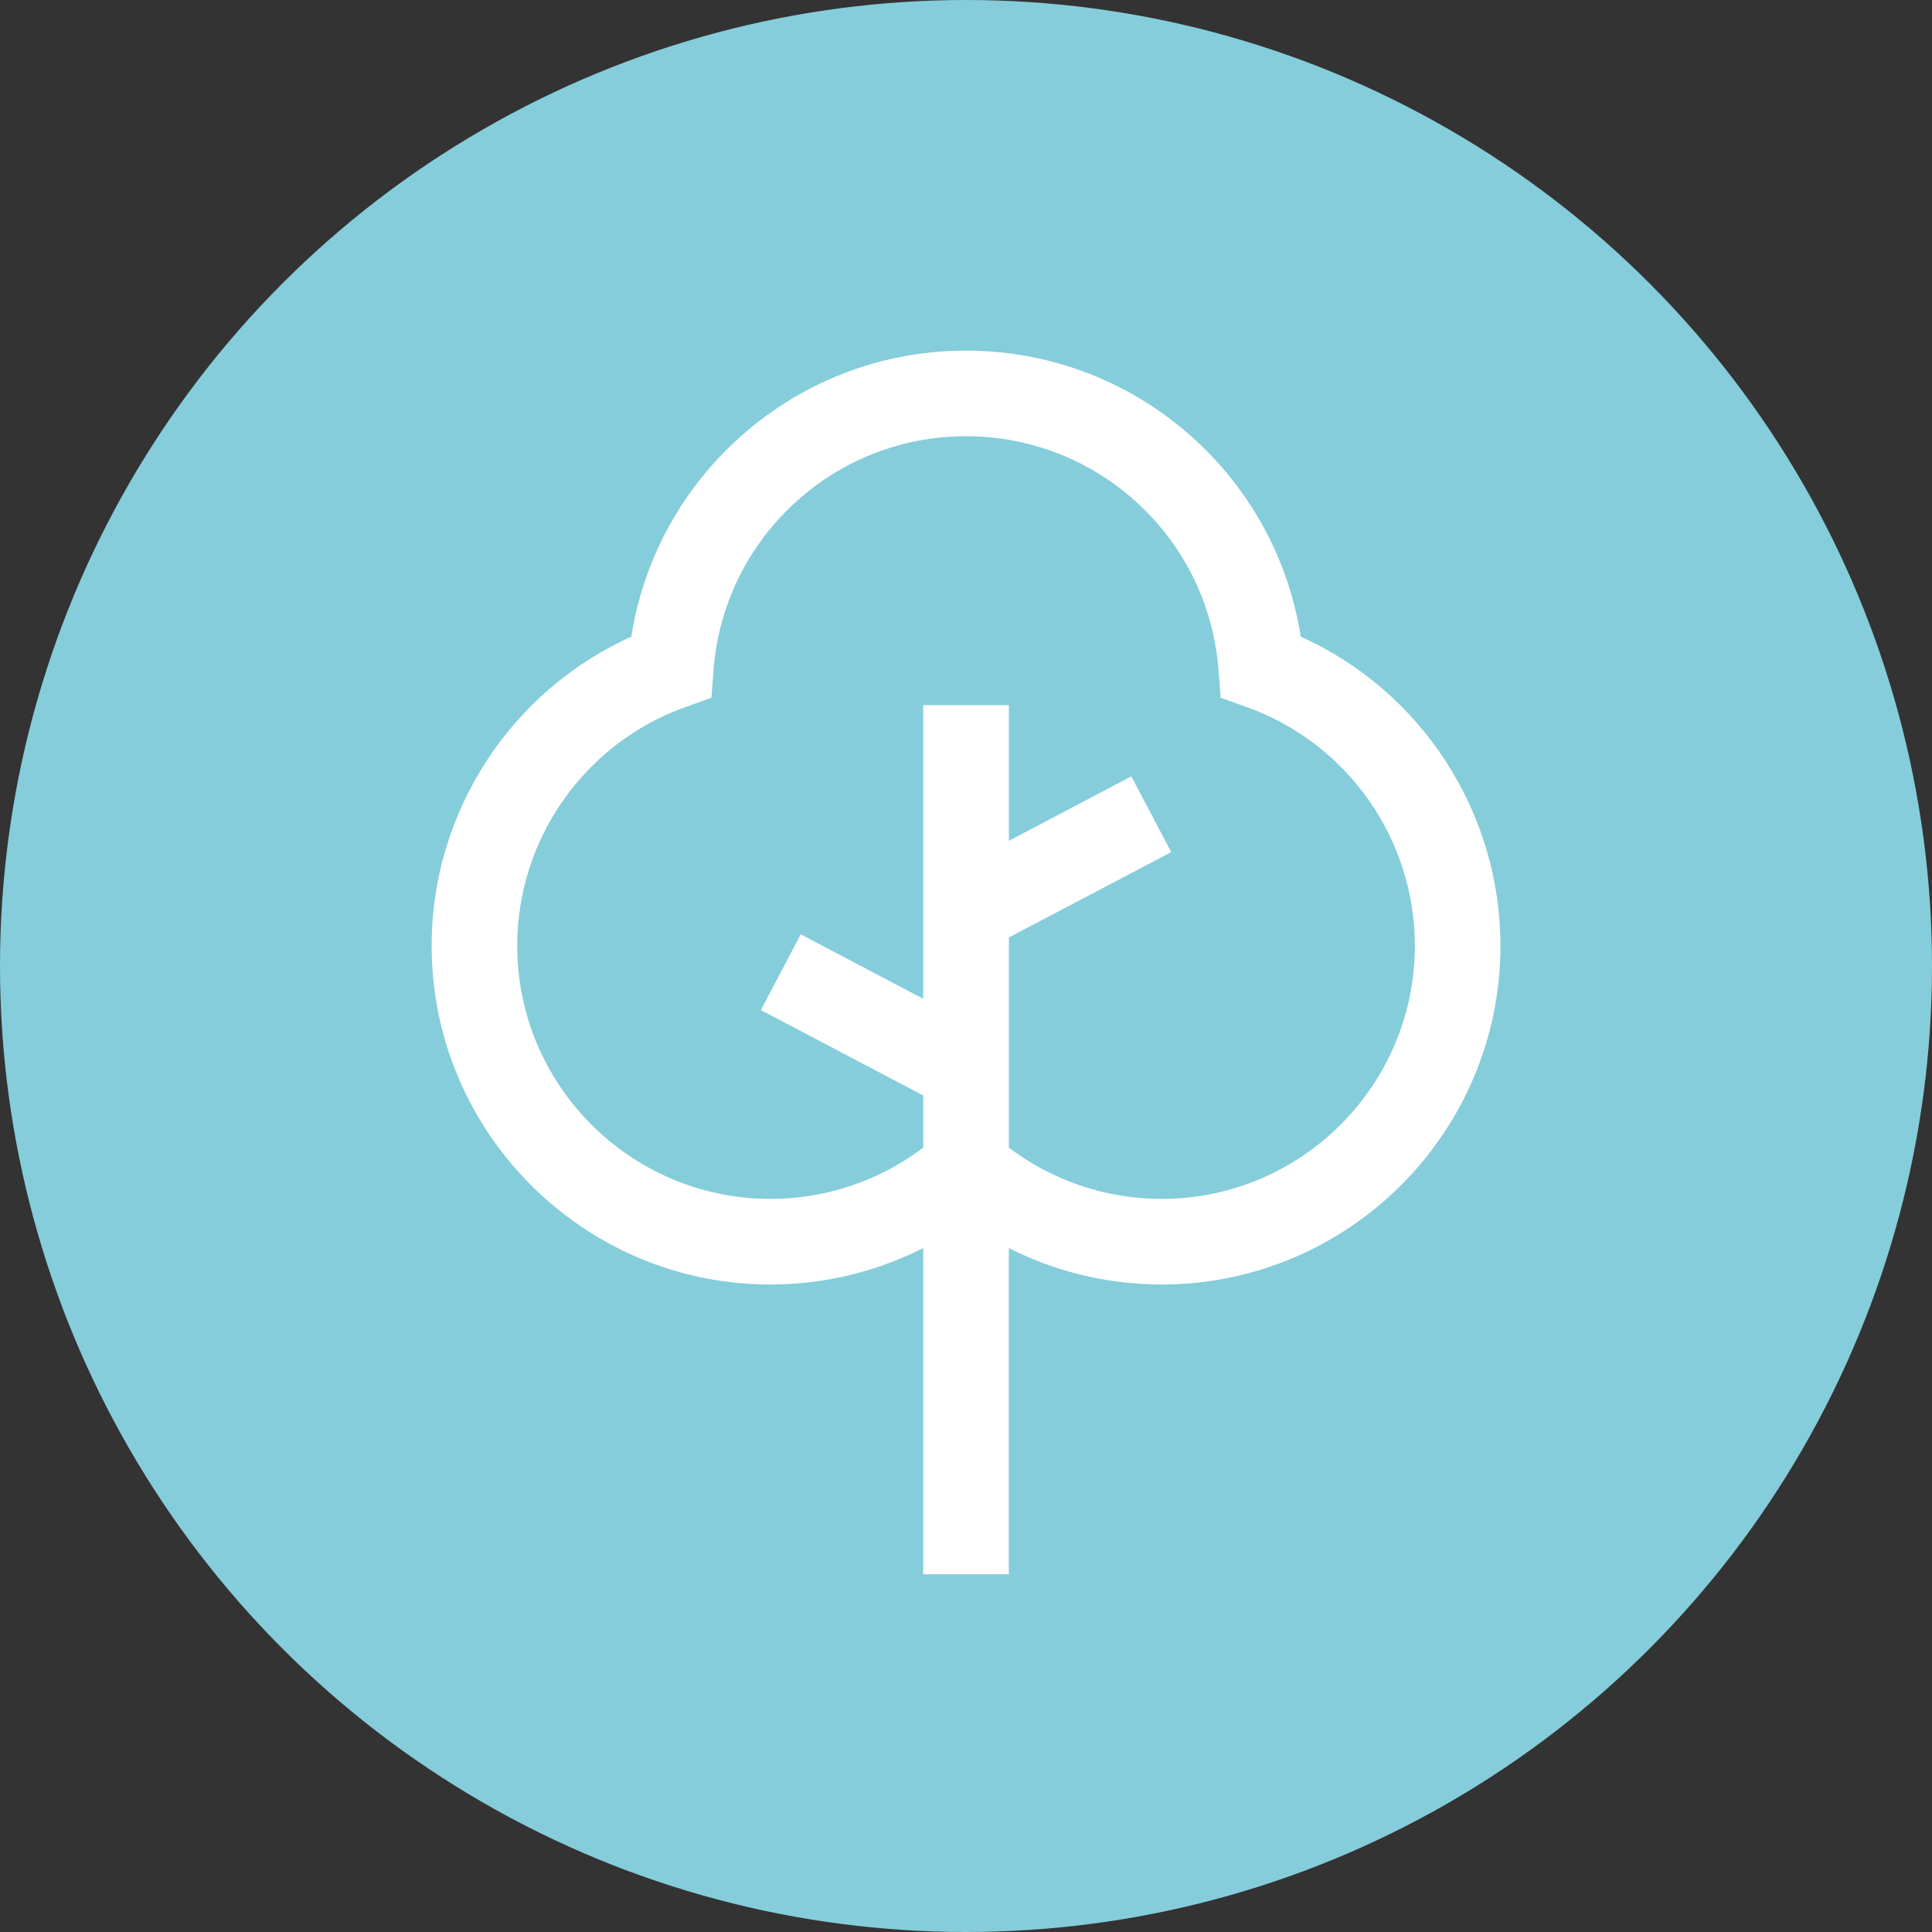 <svg width="27" height="27" viewBox="0 0 27 27" fill="none" xmlns="http://www.w3.org/2000/svg">
<rect x="0" y="0" width="27" height="27" fill="#333333" stroke="none"/>
<circle cx="13.5" cy="13.5" r="13.5" fill="#85CDDB"/>
<g clip-path="url(#clip0_1100_73317)">
<path d="M10.767 17.901C11.535 17.901 12.284 17.713 12.952 17.36V22V22.05H13.002H13.998H14.048V22V17.36C14.717 17.713 15.466 17.901 16.234 17.901C18.817 17.901 20.919 15.799 20.919 13.216C20.919 11.357 19.813 9.677 18.133 8.932C17.976 7.89 17.473 6.932 16.693 6.206C15.823 5.396 14.689 4.95 13.5 4.95C12.311 4.95 11.178 5.396 10.308 6.206C9.528 6.932 9.025 7.89 8.868 8.932C7.188 9.677 6.082 11.357 6.082 13.216C6.082 15.799 8.184 17.901 10.767 17.901ZM15.745 10.941L14.049 11.833V9.955V9.905H13.998H13.002H12.952V9.955V14.041L11.255 13.148L11.211 13.125L11.188 13.169L10.724 14.051L10.701 14.095L10.745 14.118L12.952 15.279V16.063C12.328 16.543 11.56 16.805 10.767 16.805C8.788 16.805 7.178 15.195 7.178 13.216C7.178 11.703 8.135 10.344 9.56 9.835L9.864 9.726L9.895 9.715L9.897 9.683L9.922 9.36C9.99 8.461 10.392 7.626 11.055 7.008C11.721 6.388 12.589 6.046 13.5 6.046C14.411 6.046 15.28 6.388 15.946 7.008C16.609 7.625 17.011 8.461 17.079 9.36L17.104 9.683L17.106 9.715L17.137 9.726L17.441 9.835C18.866 10.344 19.823 11.703 19.823 13.216C19.823 15.195 18.213 16.805 16.234 16.805C15.44 16.805 14.673 16.543 14.049 16.063V13.071L16.256 11.911L16.3 11.887L16.277 11.843L15.813 10.961L15.79 10.917L15.745 10.941Z" fill="white" stroke="white" stroke-width="0.1"/>
</g>
<defs>
<clipPath id="clip0_1100_73317">
<rect width="17" height="18" fill="white" transform="translate(5 4)"/>
</clipPath>
</defs>
</svg>
